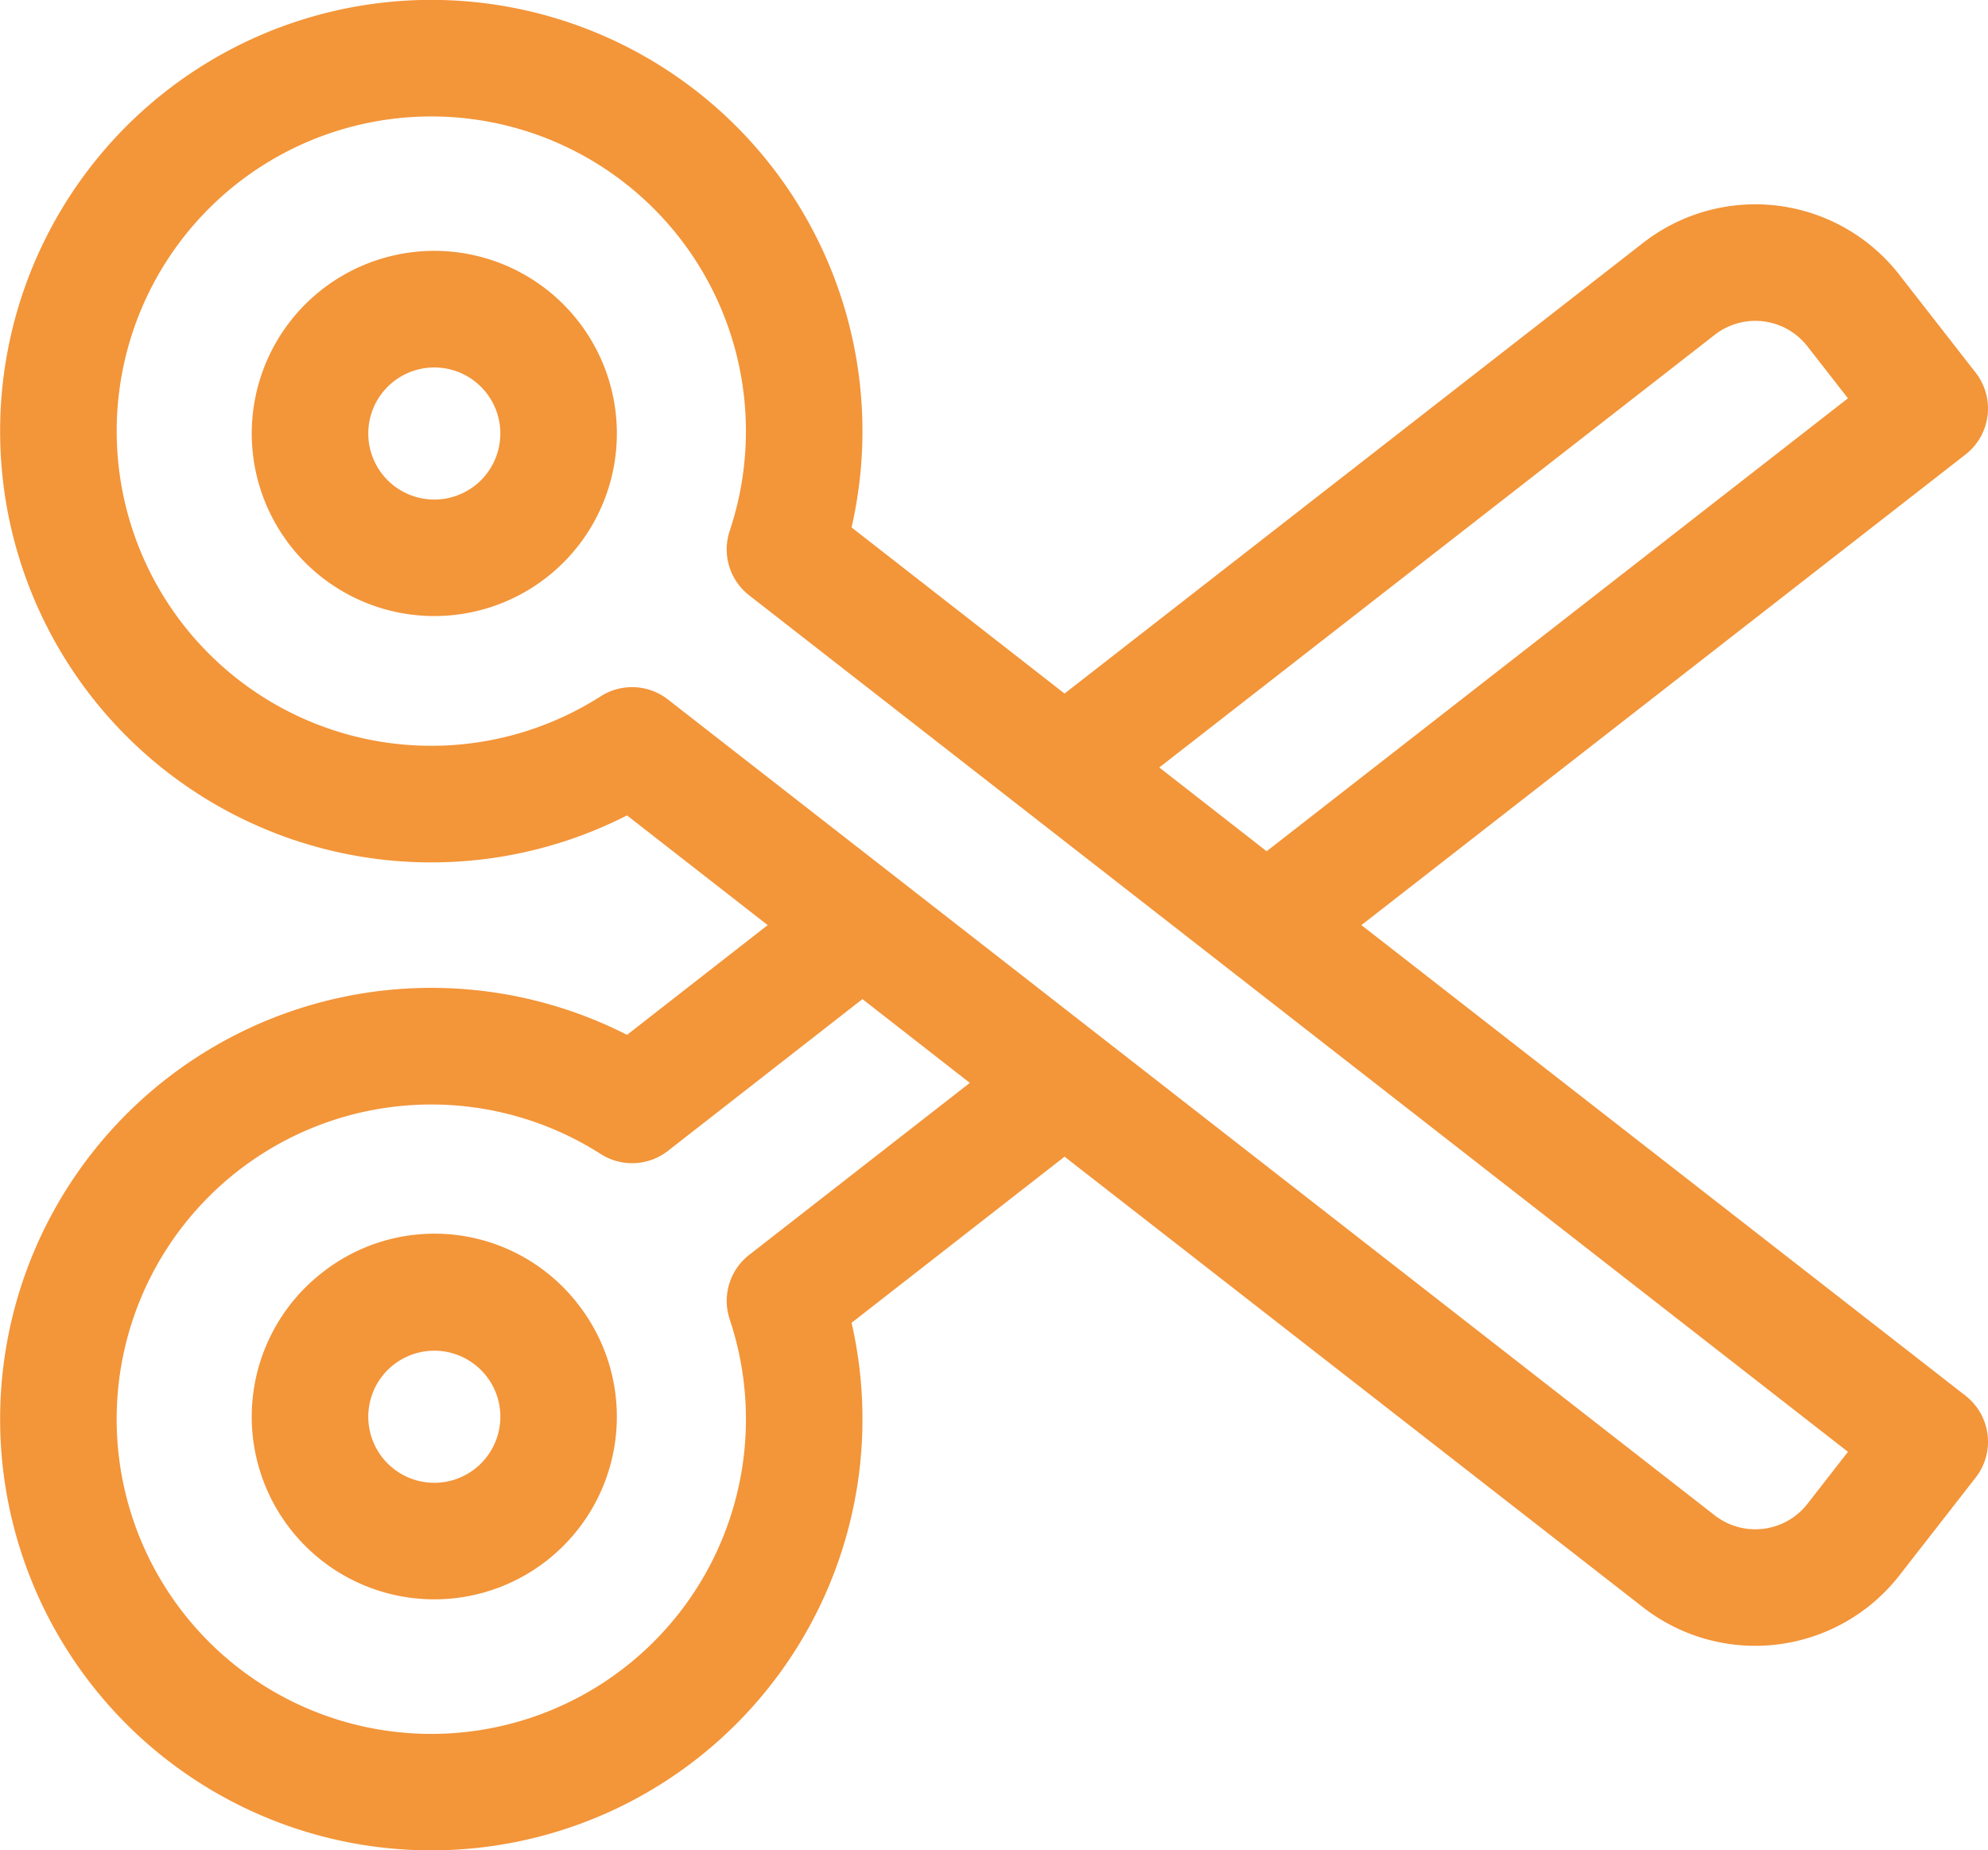 <svg xmlns="http://www.w3.org/2000/svg" width="70" height="65.136" viewBox="0 0 70 65.136">
  <g id="scissors_1_" data-name="scissors (1)" transform="translate(0 -2.432)">
    <path id="Path_19" data-name="Path 19" d="M19.246,12.623a6.428,6.428,0,1,0,2.426,4.28,6.436,6.436,0,0,0-2.426-4.28Zm-2.12,6.5a2.325,2.325,0,1,1,.474-1.715,2.327,2.327,0,0,1-.474,1.715Z" fill="#f39539"/>
    <path id="Path_20" data-name="Path 20" d="M69.21,51.568,47.937,35,69.21,18.431a2.052,2.052,0,0,0,.356-2.879L66.874,12.1a6.427,6.427,0,0,0-9.022-1.115L37.484,26.848,29.985,21a15.182,15.182,0,1,0-7.907,10.138L27.031,35c-2.579,2.012-4.077,3.18-4.951,3.864A15.182,15.182,0,1,0,29.985,49l7.5-5.848L57.852,59.015A6.435,6.435,0,0,0,66.874,57.9l2.692-3.451a2.052,2.052,0,0,0-.356-2.88ZM60.376,14.221a2.324,2.324,0,0,1,3.263.4l1.43,1.833L44.6,32.4,40.82,29.45ZM26.421,46.578a2.053,2.053,0,0,0-.753,2.215q.014.049.03.1a11.079,11.079,0,1,1-4.546-5.835,2.052,2.052,0,0,0,2.383-.123l6.833-5.33,3.781,2.949Zm37.218,8.8a2.328,2.328,0,0,1-3.263.4L23.518,27.056a2.052,2.052,0,0,0-2.367-.111,11.078,11.078,0,1,1,4.543-5.825,2.051,2.051,0,0,0,.684,2.269L65.069,53.542Z" fill="#f39539"/>
    <path id="Path_21" data-name="Path 21" d="M11.339,47.239a6.428,6.428,0,1,0,9.022,1.116,6.386,6.386,0,0,0-9.022-1.116ZM17.6,52.593a2.325,2.325,0,1,1-.474-1.715,2.31,2.31,0,0,1,.474,1.715Z" fill="#f39539"/>
  </g>
</svg>
